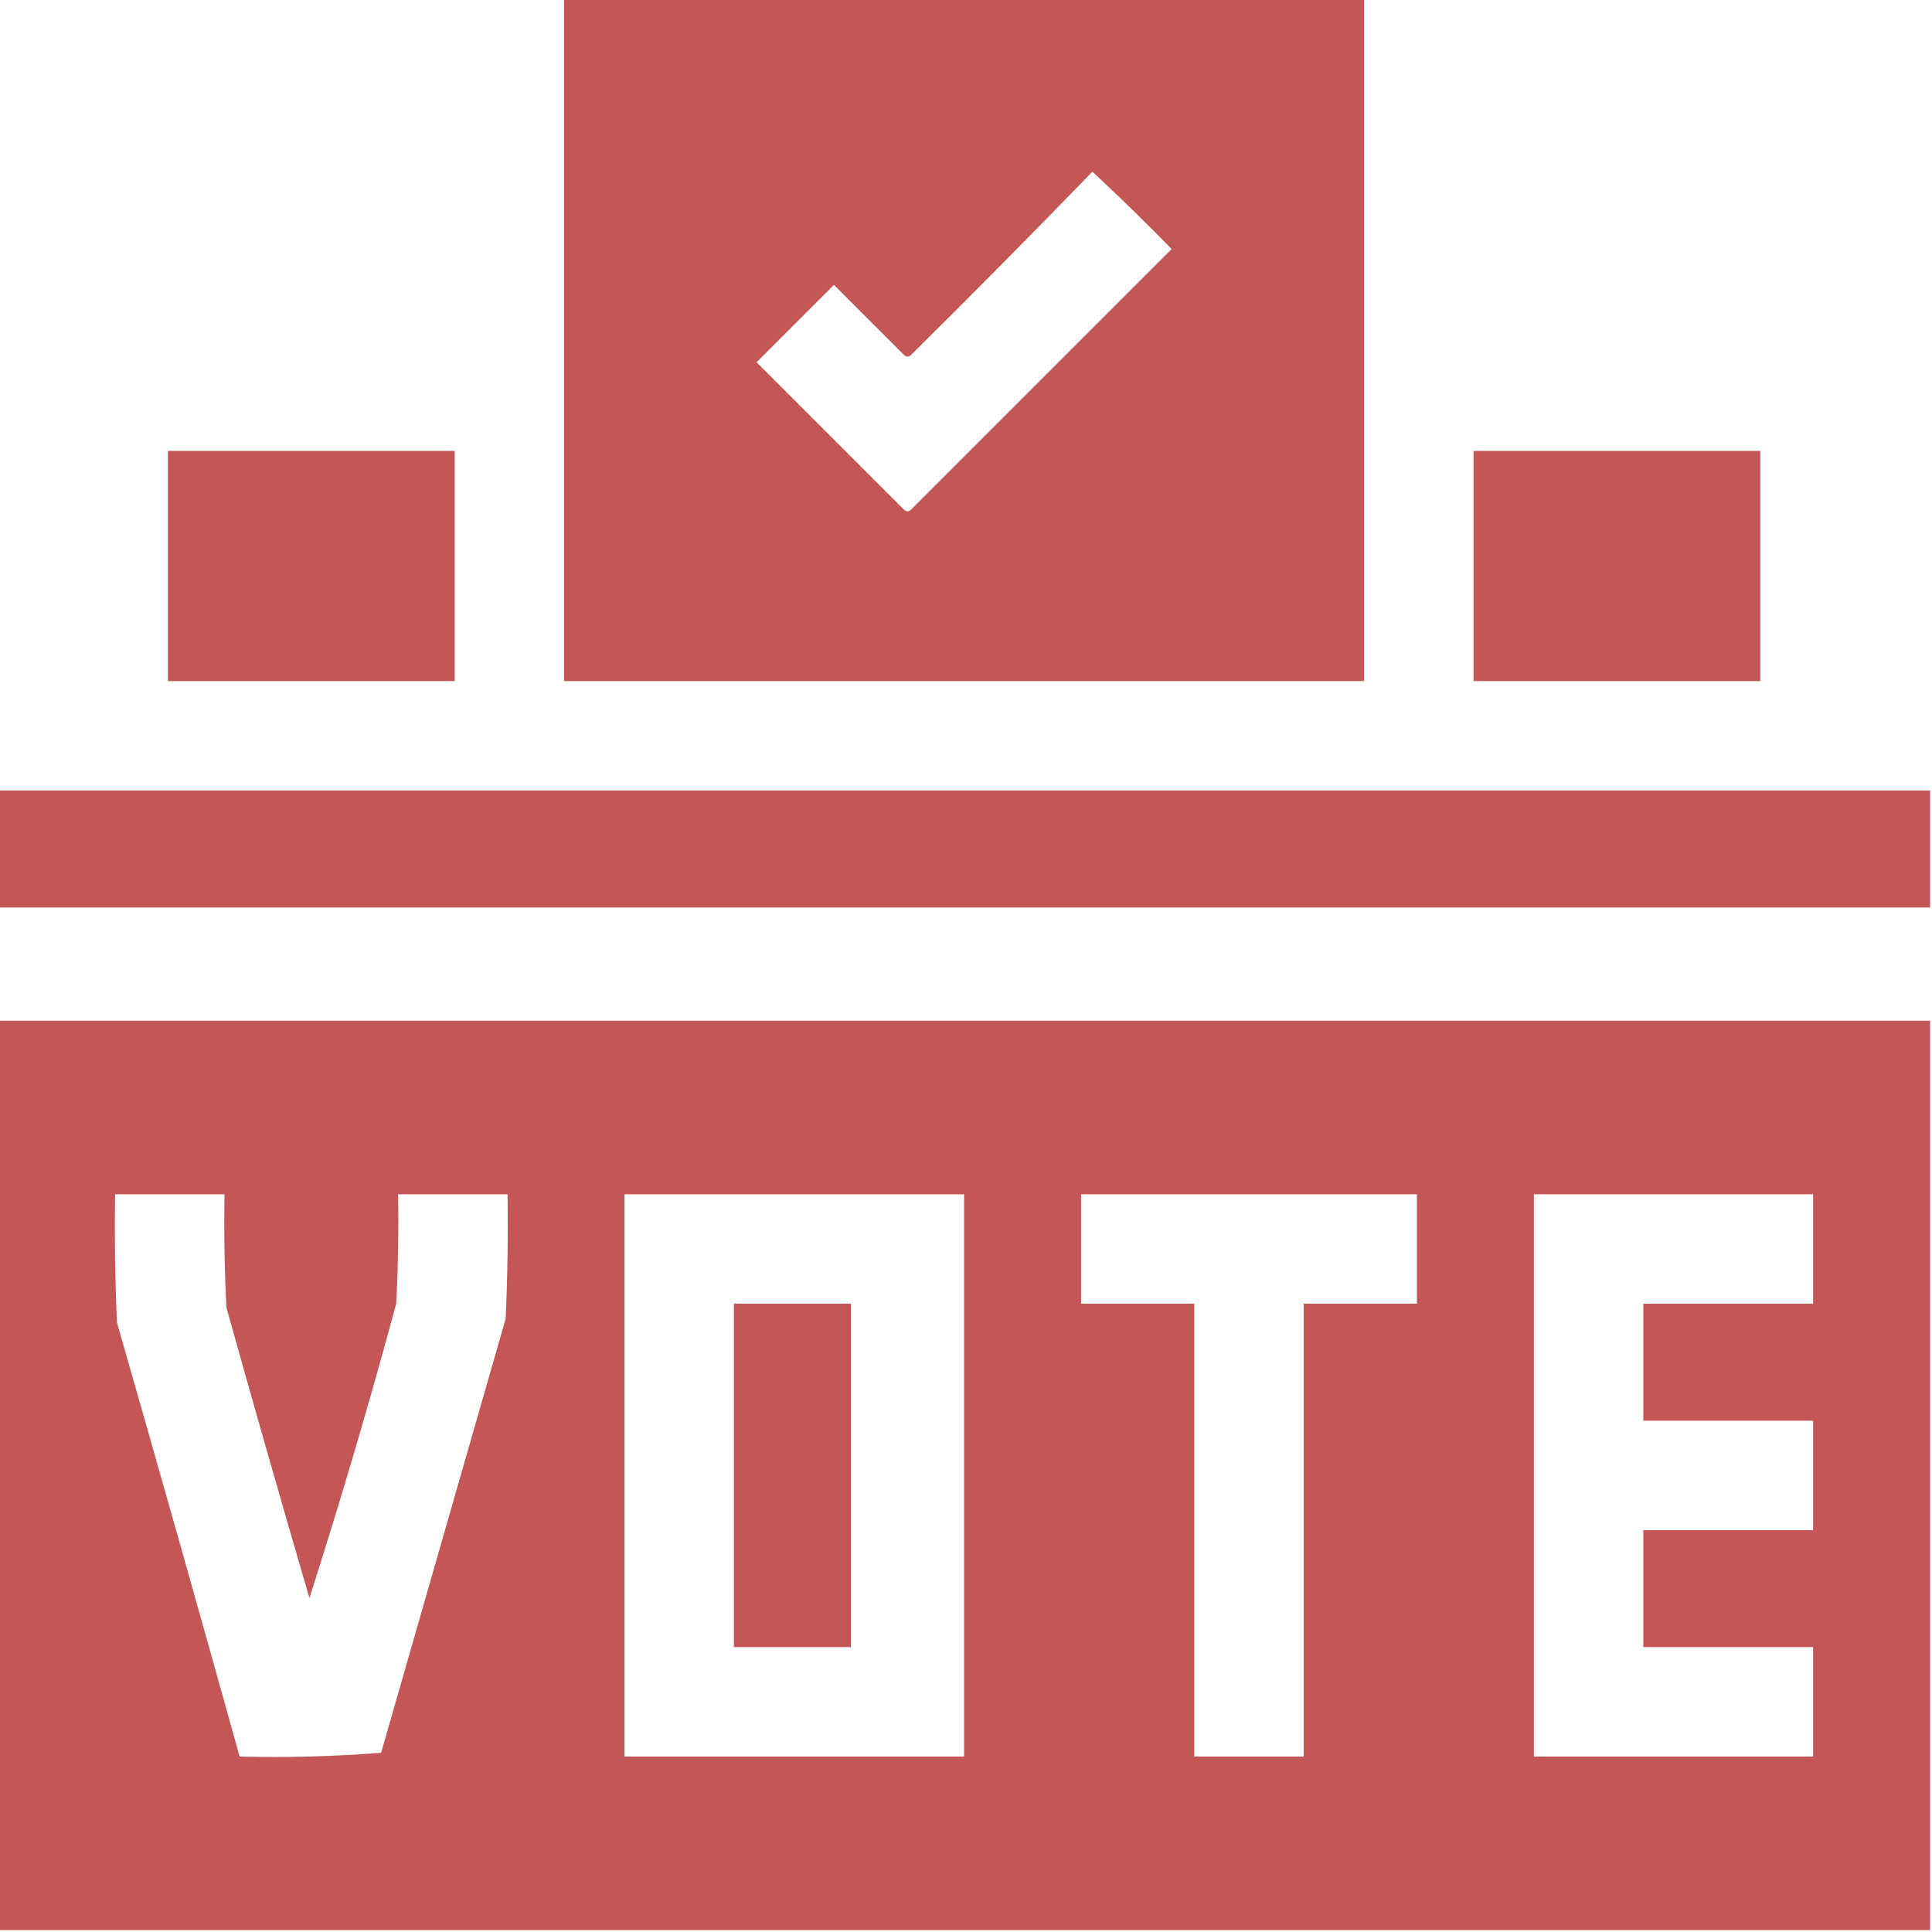 <?xml version="1.0" encoding="UTF-8"?>
<!DOCTYPE svg PUBLIC "-//W3C//DTD SVG 1.1//EN" "http://www.w3.org/Graphics/SVG/1.1/DTD/svg11.dtd">
<svg xmlns="http://www.w3.org/2000/svg" version="1.1" width="512px" height="512px" style="shape-rendering:geometricPrecision; text-rendering:geometricPrecision; image-rendering:optimizeQuality; fill-rule:evenodd; clip-rule:evenodd" xmlns:xlink="http://www.w3.org/1999/xlink">
<g fill="#c55656" stroke="none">
<path d="M 149.5,-0.5 C 220.167,-0.5 290.833,-0.5 361.5,-0.5C 361.5,59.833 361.5,120.167 361.5,180.5C 290.833,180.5 220.167,180.5 149.5,180.5C 149.5,120.167 149.5,59.833 149.5,-0.5 Z M 289.5,45.5 C 296.632,52.131 303.632,58.964 310.5,66C 287.5,89 264.5,112 241.5,135C 240.833,135.667 240.167,135.667 239.5,135C 226.5,122 213.5,109 200.5,96C 207.333,89.167 214.167,82.333 221,75.5C 227.167,81.667 233.333,87.833 239.5,94C 240.167,94.667 240.833,94.667 241.5,94C 257.702,77.965 273.702,61.799 289.5,45.5 Z"/>
<path d="M 44.5,119.5 C 69.833,119.5 95.167,119.5 120.5,119.5C 120.5,139.833 120.5,160.167 120.5,180.5C 95.167,180.5 69.833,180.5 44.5,180.5C 44.5,160.167 44.5,139.833 44.5,119.5 Z"/>
<path d="M 390.5,119.5 C 415.833,119.5 441.167,119.5 466.5,119.5C 466.5,139.833 466.5,160.167 466.5,180.5C 441.167,180.5 415.833,180.5 390.5,180.5C 390.5,160.167 390.5,139.833 390.5,119.5 Z"/>
<path d="M -0.5,209.5 C 170.167,209.5 340.833,209.5 511.5,209.5C 511.5,219.833 511.5,230.167 511.5,240.5C 340.833,240.5 170.167,240.5 -0.5,240.5C -0.5,230.167 -0.5,219.833 -0.5,209.5 Z"/>
<path d="M -0.5,270.5 C 170.167,270.5 340.833,270.5 511.5,270.5C 511.5,350.833 511.5,431.167 511.5,511.5C 340.833,511.5 170.167,511.5 -0.5,511.5C -0.5,431.167 -0.5,350.833 -0.5,270.5 Z M 30.5,316.5 C 40.167,316.5 49.833,316.5 59.5,316.5C 59.334,326.506 59.5,336.506 60,346.5C 67.178,372.212 74.511,397.878 82,423.5C 90.254,397.732 97.921,371.732 105,345.5C 105.5,335.839 105.666,326.172 105.5,316.5C 115.167,316.5 124.833,316.5 134.5,316.5C 134.667,327.505 134.5,338.505 134,349.5C 123,387.833 112,426.167 101,464.5C 88.58,465.489 76.08,465.822 63.5,465.5C 52.826,427.141 41.993,388.808 31,350.5C 30.5,339.172 30.334,327.838 30.5,316.5 Z M 165.5,316.5 C 195.5,316.5 225.5,316.5 255.5,316.5C 255.5,366.167 255.5,415.833 255.5,465.5C 225.5,465.5 195.5,465.5 165.5,465.5C 165.5,415.833 165.5,366.167 165.5,316.5 Z M 286.5,316.5 C 316.167,316.5 345.833,316.5 375.5,316.5C 375.5,326.167 375.5,335.833 375.5,345.5C 365.5,345.5 355.5,345.5 345.5,345.5C 345.5,385.5 345.5,425.5 345.5,465.5C 335.833,465.5 326.167,465.5 316.5,465.5C 316.5,425.5 316.5,385.5 316.5,345.5C 306.5,345.5 296.5,345.5 286.5,345.5C 286.5,335.833 286.5,326.167 286.5,316.5 Z M 406.5,316.5 C 431.167,316.5 455.833,316.5 480.5,316.5C 480.5,326.167 480.5,335.833 480.5,345.5C 465.5,345.5 450.5,345.5 435.5,345.5C 435.5,355.833 435.5,366.167 435.5,376.5C 450.5,376.5 465.5,376.5 480.5,376.5C 480.5,386.167 480.5,395.833 480.5,405.5C 465.5,405.5 450.5,405.5 435.5,405.5C 435.5,415.833 435.5,426.167 435.5,436.5C 450.5,436.5 465.5,436.5 480.5,436.5C 480.5,446.167 480.5,455.833 480.5,465.5C 455.833,465.5 431.167,465.5 406.5,465.5C 406.5,415.833 406.5,366.167 406.5,316.5 Z"/>
<path d="M 194.5,345.5 C 204.833,345.5 215.167,345.5 225.5,345.5C 225.5,375.833 225.5,406.167 225.5,436.5C 215.167,436.5 204.833,436.5 194.5,436.5C 194.5,406.167 194.5,375.833 194.5,345.5 Z"/>
</g>
</svg>
